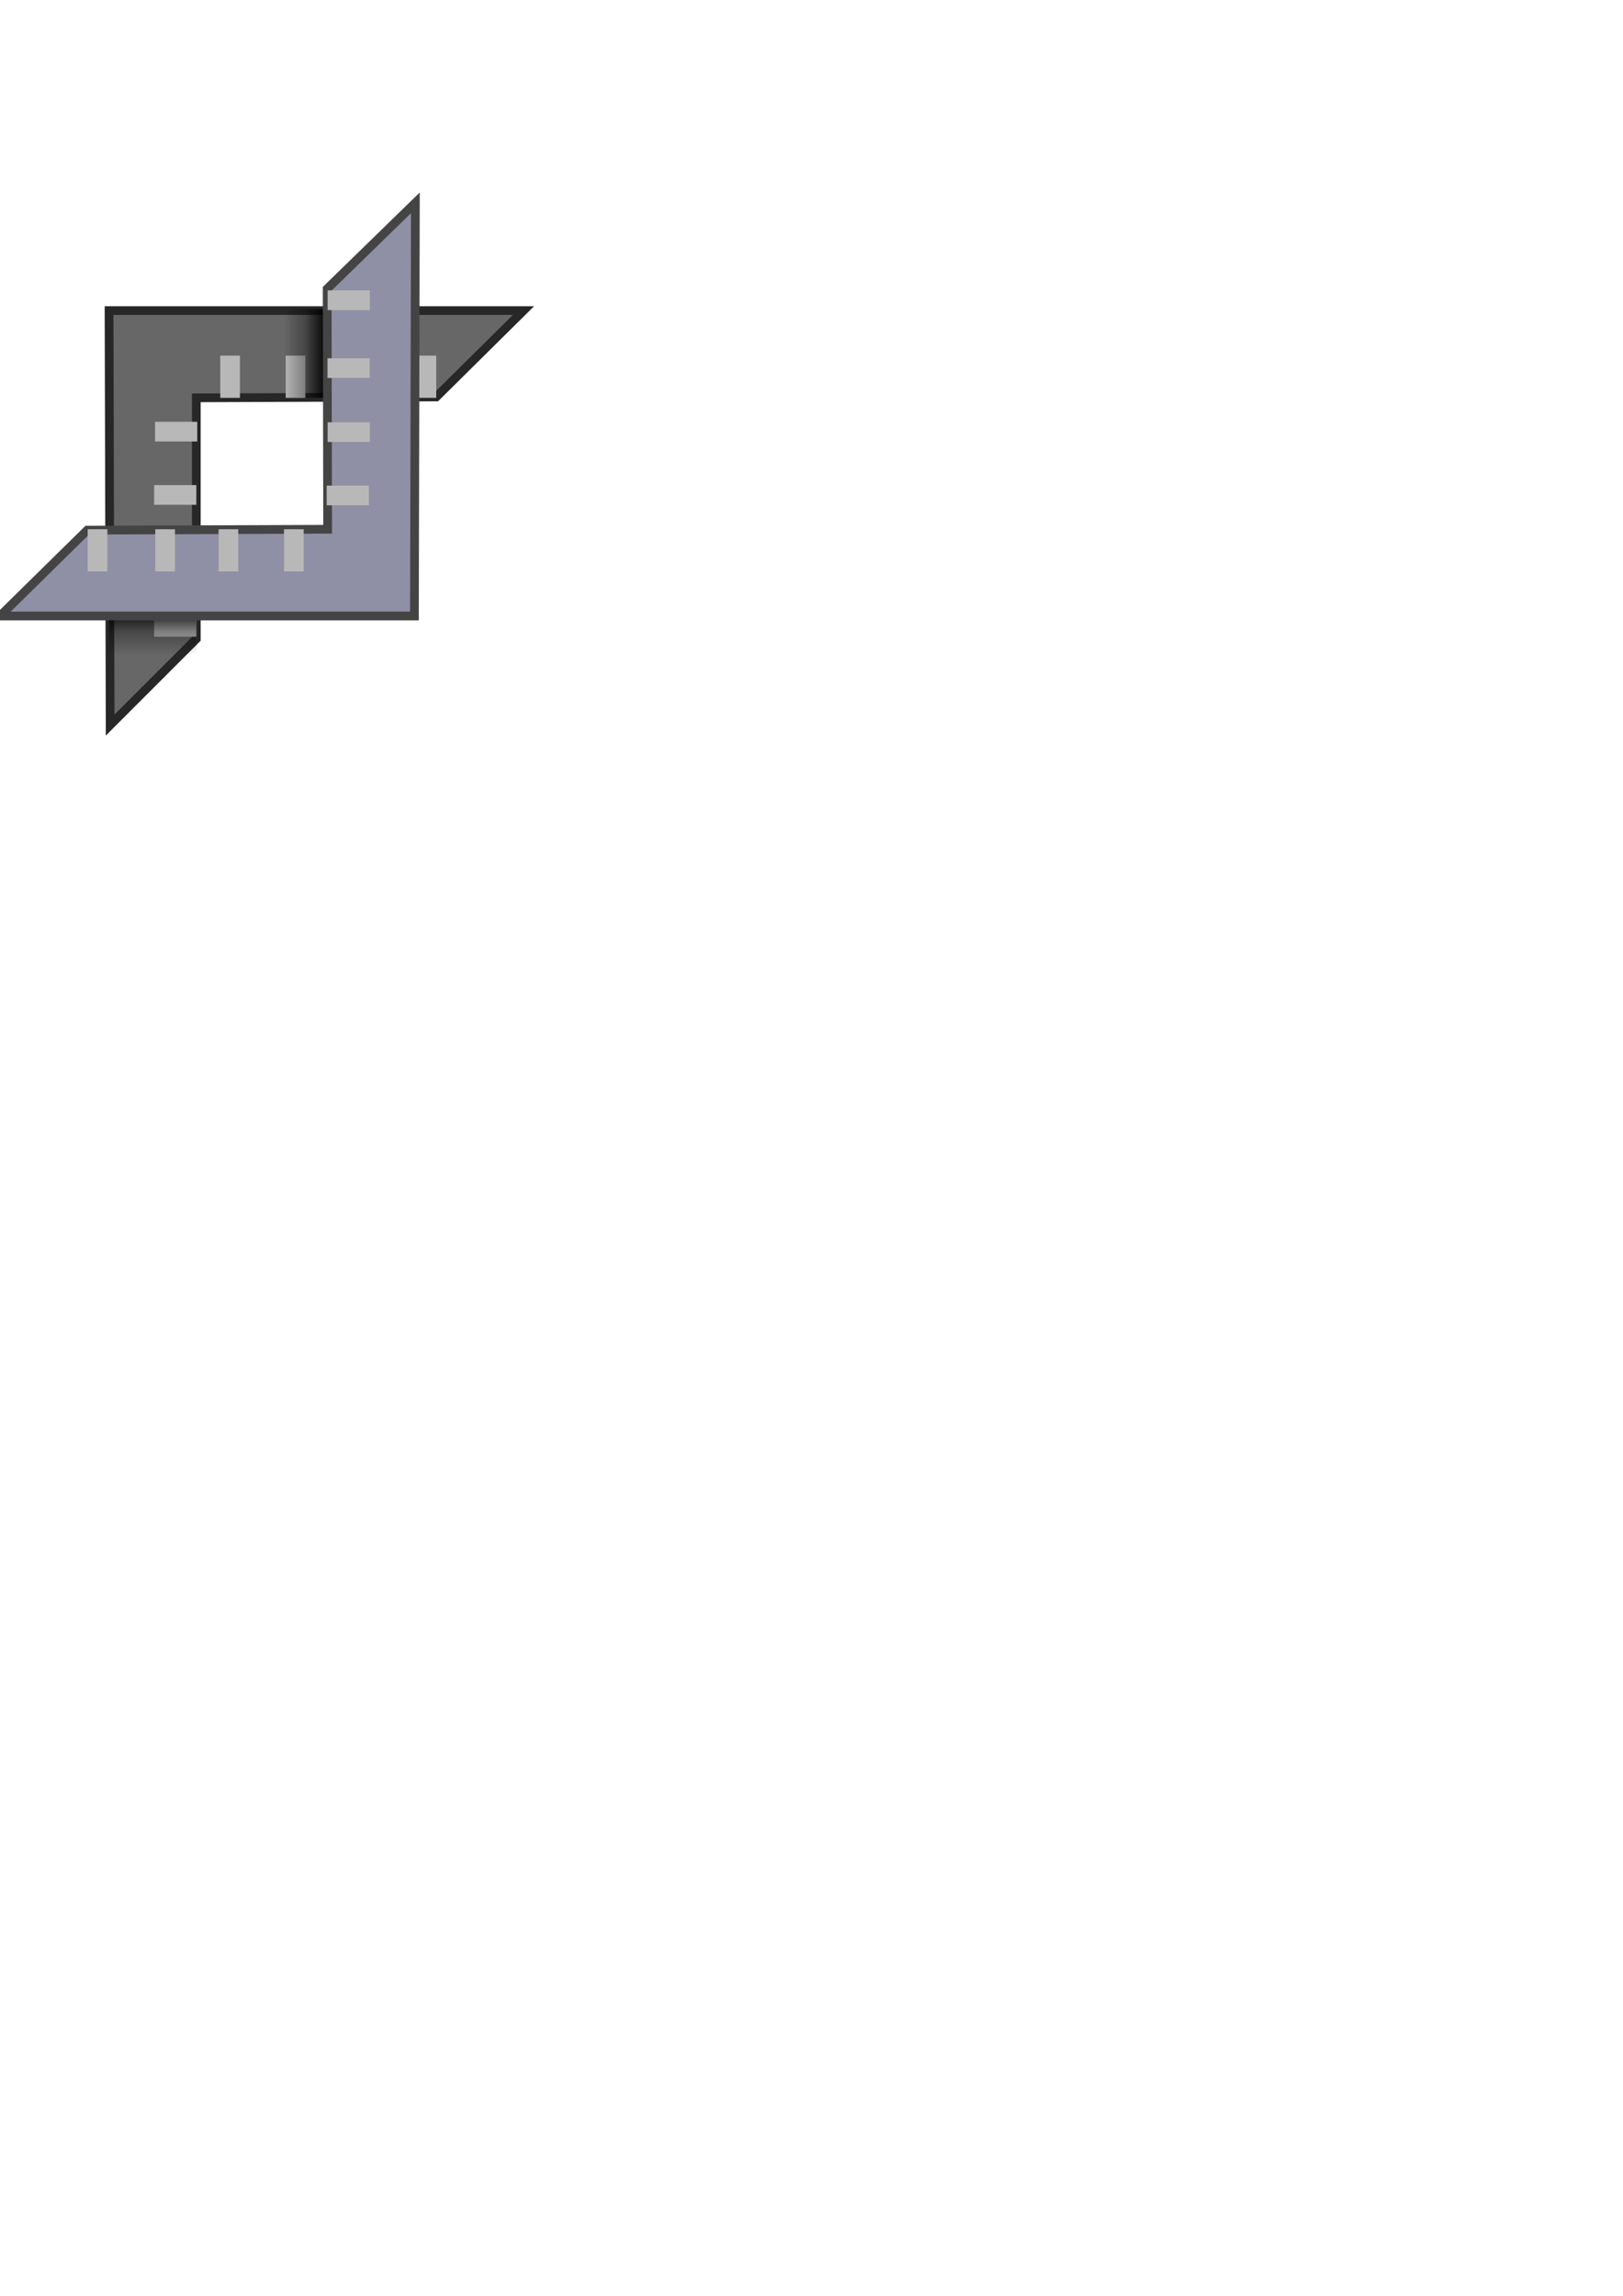 <?xml version="1.0" encoding="UTF-8" standalone="no"?>
<!-- Created with Inkscape (http://www.inkscape.org/) -->
<svg
   xmlns:svg="http://www.w3.org/2000/svg"
   xmlns="http://www.w3.org/2000/svg"
   xmlns:xlink="http://www.w3.org/1999/xlink"
   version="1.0"
   width="744.094"
   height="1052.362"
   id="svg2">
  <defs
     id="defs4">
    <linearGradient
       id="linearGradient3149">
      <stop
         style="stop-color:#000000;stop-opacity:1"
         offset="0"
         id="stop3151" />
      <stop
         style="stop-color:#000000;stop-opacity:0.316"
         offset="0.5"
         id="stop4038" />
      <stop
         style="stop-color:#000000;stop-opacity:0"
         offset="1"
         id="stop3153" />
    </linearGradient>
    <linearGradient
       x1="134.286"
       y1="485.219"
       x2="268.571"
       y2="485.219"
       id="linearGradient3155"
       xlink:href="#linearGradient3149"
       gradientUnits="userSpaceOnUse"
       gradientTransform="matrix(0.149,0,0,2.2,-516.934,-871.768)" />
    <linearGradient
       x1="134.286"
       y1="485.219"
       x2="268.571"
       y2="485.219"
       id="linearGradient4036"
       xlink:href="#linearGradient3149"
       gradientUnits="userSpaceOnUse"
       gradientTransform="matrix(0.162,0,0,1.05,248.758,-584.48)" />
    <linearGradient
       x1="134.286"
       y1="485.219"
       x2="268.571"
       y2="485.219"
       id="linearGradient4167"
       xlink:href="#linearGradient3149"
       gradientUnits="userSpaceOnUse"
       gradientTransform="matrix(0.162,0,0,1.05,248.758,-584.48)" />
    <linearGradient
       x1="134.286"
       y1="485.219"
       x2="268.571"
       y2="485.219"
       id="linearGradient4173"
       xlink:href="#linearGradient3149"
       gradientUnits="userSpaceOnUse"
       gradientTransform="matrix(0.162,0,0,1.4,256.758,-749.307)" />
  </defs>
  <g
     id="layer1">
    <path
       d="M 50,142.362 L 240,142.362 L 200,181.955 L 90,182.362 L 90,292.861 L 50.498,332.362 L 50,142.362 z "
       style="fill:#676767;fill-opacity:1;fill-rule:evenodd;stroke:#272727;stroke-width:4;stroke-linecap:butt;stroke-linejoin:miter;stroke-miterlimit:4;stroke-dasharray:none;stroke-opacity:1"
       id="path1309" />
    <rect
       width="19.338"
       height="9.023"
       x="70.662"
       y="282.829"
       style="fill:#b8b8b8;fill-opacity:1"
       id="rect2195" />
    <use
       transform="translate(5.401039e-2,-31.116)"
       style="fill:#b8b8b8;fill-opacity:1"
       id="use2202"
       x="0"
       y="0"
       width="744.094"
       height="1052.362"
       xlink:href="#rect2195" />
    <rect
       width="19.338"
       height="9.023"
       x="70.662"
       y="222.362"
       style="fill:#b8b8b8;fill-opacity:1"
       id="use2206" />
    <use
       transform="translate(0.419,-29.023)"
       style="fill:#b8b8b8;fill-opacity:1"
       id="use2208"
       x="0"
       y="0"
       width="744.094"
       height="1052.362"
       xlink:href="#use2206" />
    <use
       transform="matrix(0,1,-1,0,303.339,91.943)"
       id="use4100"
       x="0"
       y="0"
       width="744.094"
       height="1052.362"
       xlink:href="#use2208" />
    <use
       transform="translate(30,1.709839e-6)"
       id="use4104"
       x="0"
       y="0"
       width="744.094"
       height="1052.362"
       xlink:href="#use4100" />
    <use
       transform="translate(29.023,0)"
       id="use4106"
       x="0"
       y="0"
       width="744.094"
       height="1052.362"
       xlink:href="#use4104" />
    <use
       transform="translate(30.977,0)"
       id="use4108"
       x="0"
       y="0"
       width="744.094"
       height="1052.362"
       xlink:href="#use4106" />
    <rect
       width="21.802"
       height="40"
       x="278.56"
       y="-90"
       transform="matrix(0,1,-1,0,0,0)"
       style="fill:url(#linearGradient4173);fill-opacity:1"
       id="use4032" />
    <use
       transform="matrix(-1,0,0,-1,140,521.641)"
       id="use4040"
       x="0"
       y="0"
       width="744.094"
       height="1052.362"
       xlink:href="#use4032" />
    <use
       transform="matrix(0,-1.017,0.917,0,-72.989,233.189)"
       id="use4042"
       x="0"
       y="0"
       width="744.094"
       height="1052.362"
       xlink:href="#use4040" />
    <use
       transform="matrix(-1,0,0,-1,338,324.152)"
       id="use4044"
       x="0"
       y="0"
       width="744.094"
       height="1052.362"
       xlink:href="#use4042" />
    <path
       d="M 190,282.362 L 0,282.362 L 40,243.008 L 150.207,242.601 L 150,132.362 L 190.439,92.967 L 190,282.362 z "
       style="fill:#8f8fa5;fill-opacity:1;fill-rule:evenodd;stroke:#444444;stroke-width:4;stroke-linecap:butt;stroke-linejoin:miter;stroke-miterlimit:4;stroke-dasharray:none;stroke-opacity:1"
       id="path4125" />
    <rect
       width="19.338"
       height="9.023"
       x="-169.545"
       y="-142.134"
       transform="scale(-1,-1)"
       style="fill:#b8b8b8;fill-opacity:1"
       id="rect4127" />
    <use
       transform="matrix(-1,0,0,-1,240.153,456.079)"
       style="fill:#b8b8b8;fill-opacity:1"
       id="use4129"
       x="0"
       y="0"
       width="744.094"
       height="1052.362"
       xlink:href="#rect2195" />
    <rect
       width="19.338"
       height="9.023"
       x="-169.545"
       y="-202.601"
       transform="scale(-1,-1)"
       style="fill:#b8b8b8;fill-opacity:1"
       id="rect4131" />
    <use
       transform="matrix(-1,0,0,-1,239.787,453.986)"
       style="fill:#b8b8b8;fill-opacity:1"
       id="use4133"
       x="0"
       y="0"
       width="744.094"
       height="1052.362"
       xlink:href="#use2206" />
    <use
       transform="matrix(0,-1,1,0,-63.132,333.021)"
       id="use4135"
       x="0"
       y="0"
       width="744.094"
       height="1052.362"
       xlink:href="#use2208" />
    <use
       transform="matrix(-1,0,0,-1,210.207,424.963)"
       id="use4137"
       x="0"
       y="0"
       width="744.094"
       height="1052.362"
       xlink:href="#use4100" />
    <use
       transform="matrix(-1,0,0,-1,211.184,424.963)"
       id="use4139"
       x="0"
       y="0"
       width="744.094"
       height="1052.362"
       xlink:href="#use4104" />
    <use
       transform="matrix(-1,0,0,-1,209.23,424.963)"
       id="use4141"
       x="0"
       y="0"
       width="744.094"
       height="1052.362"
       xlink:href="#use4106" />
  </g>
</svg>
